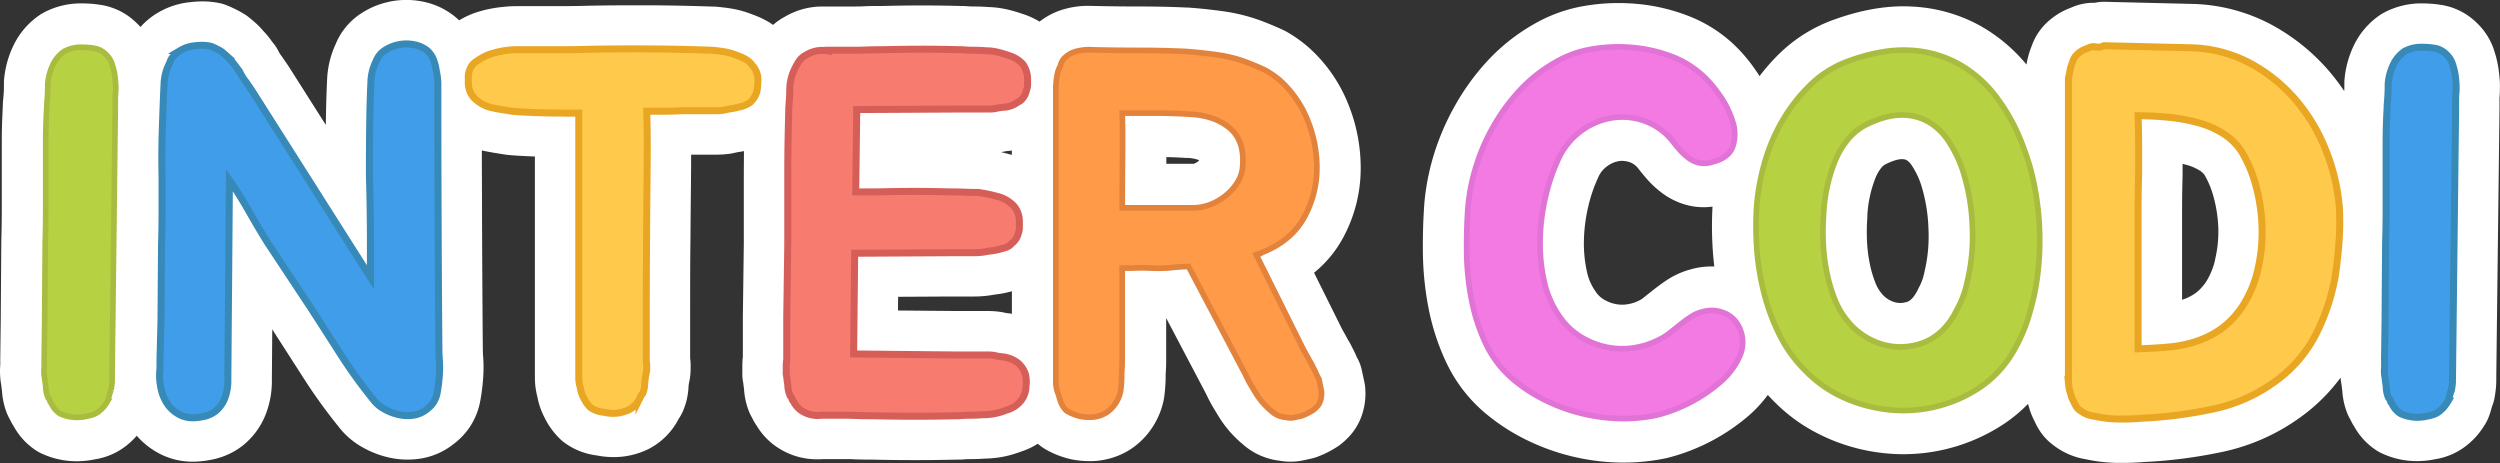 <svg xmlns="http://www.w3.org/2000/svg" viewBox="0 0 1144.23 211.93"><rect x="0" y="0" width="1144.23" height="211.93" fill="#333333" stroke="none"/><defs><style>.cls-1{fill:#fff;}.cls-2{fill:#b6d141;stroke:#aabc3f;}.cls-2,.cls-3,.cls-4,.cls-5,.cls-6,.cls-7{stroke-miterlimit:10;}.cls-2,.cls-6,.cls-7{stroke-width:2.59px;}.cls-3{fill:#409dea;stroke:#3789b7;}.cls-3,.cls-4,.cls-5{stroke-width:3.21px;}.cls-4{fill:#ffca4c;stroke:#e8a623;}.cls-5{fill:#f77b6f;stroke:#d65e58;}.cls-6{fill:#ff9a48;stroke:#e2823b;}.cls-7{fill:#f47ae3;stroke:#e073d5;}</style></defs><title>Asset 23</title><g id="Layer_2" data-name="Layer 2"><g id="시작하기_배경"><path class="cls-1" d="M624.41,174.57q-.46-2-1.14-5.24a20.08,20.08,0,0,0-2.37-6l0-.09a41.25,41.25,0,0,0-1.83-3.83,38.19,38.19,0,0,0-2-3.72c-.29-.48-.4-.7-.4-.7q-.23-.46-.48-.91l-1.87-3.32-12.89-25.93a52.82,52.82,0,0,0,12.73-15,66.54,66.54,0,0,0,8.62-33.23,77.56,77.56,0,0,0-5.68-28.9,69,69,0,0,0-17.58-25.5l-.07-.06A61.15,61.15,0,0,0,589,14.61q-.78-.45-1.6-.84c-2.74-1.28-5.76-2.56-8.92-3.79a82.68,82.68,0,0,0-18.84-4.85c-5.5-.76-10.83-1.32-15.85-1.67l-.49,0c-7.22-.33-14.49-.49-21.63-.49-6.74,0-13.58-.08-20.34-.23-.88,0-1.75-.05-2.58-.05a39.36,39.36,0,0,0-13.45,2.05,32.82,32.82,0,0,0-9.51,5.16,35.23,35.23,0,0,0-7.86-3.56,64.53,64.53,0,0,0-7.08-2.05,43.9,43.9,0,0,0-8.63-1.07c-2.09-.16-4.23-.25-6.39-.25-1.28,0-2.49-.05-3.58-.15q-.92-.08-1.84-.08h-.68c-6.12-.16-12.07-.24-17.69-.24s-11.72.08-18.15.24c-3.45,0-6.18,0-8.39.14-1.53.07-3,.1-4.44.1H379.16q-.57,0-1.13,0c-.55,0-1.11,0-1.7,0a33.79,33.79,0,0,0-17,4.62,28.89,28.89,0,0,0-5.5,3.8,30.69,30.69,0,0,0-2.72-1.73,43.22,43.22,0,0,0-6.79-3.07,46.05,46.05,0,0,0-9.42-2.65c-2.44-.41-5-.71-7.62-.92l-.86,0c-9-.32-18.29-.52-27.5-.6q-4.55,0-9.12,0c-6.14,0-12.4.05-18.6.16h-.24c-5.22.15-10.3.23-15.08.23H236.2a51.12,51.12,0,0,0-6.11.37A55.57,55.57,0,0,0,219.7,5.16a37.73,37.73,0,0,0-7.62,3.06c-.7.37-1.34.73-2,1.08l-.22-.23a20.1,20.1,0,0,0-1.5-1.35,33.73,33.73,0,0,0-14.9-7,37.93,37.93,0,0,0-14.95,0A37.67,37.67,0,0,0,165,6.33a30.47,30.47,0,0,0-11.34,13.8,42.57,42.57,0,0,0-3.95,16.46c-.3,6.38-.5,13.3-.58,20.59l-17-26.77-.41-.62L129.12,26q-.42-.62-.89-1.2l-.09-.12c-.14-.23-.36-.63-.67-1.23a20.12,20.12,0,0,0-2.31-3.6c-.43-.53-.86-1.09-1.27-1.67l-.05-.07a41.58,41.58,0,0,0-3.37-4,37.57,37.57,0,0,0-3.65-3.74c-.94-.83-1.94-1.68-3-2.51a20.13,20.13,0,0,0-2.27-1.58c-1.2-.71-2.42-1.39-3.64-2l-.11-.05c-1.24-.61-2.49-1.18-3.74-1.68a20.17,20.17,0,0,0-3-1A38.24,38.24,0,0,0,92.48.64,48,48,0,0,0,87,1,35.83,35.83,0,0,0,72.17,5.88a32.83,32.83,0,0,0-7.87,6.48,26.72,26.72,0,0,0-2.19-2.22A29.72,29.72,0,0,0,46.25,2.26c-1.46-.24-3-.42-4.52-.54h-.1c-1.54-.12-3.19-.17-4.92-.17a36.24,36.24,0,0,0-16.29,4,20,20,0,0,0-2.69,1.62,35.31,35.31,0,0,0-11.25,13l-.16.33A44.68,44.68,0,0,0,1.8,37.26q0,.55,0,1.1c0,1.39,0,2.77-.09,4.08S1.51,45,1.39,46.28c-.06.65-.1,1.31-.1,2v.37C1,54.21.82,59.39.82,64V95.59c0,5-.08,10-.23,14.93,0,.16,0,.32,0,.48L.35,145.57.12,164.11c0,.08,0,2.86,0,2.86a36.67,36.67,0,0,0,.16,7.44q.09.69.22,1.37c0,.17.06.34.08.5.08.8.18,1.61.31,2.42a34.66,34.66,0,0,0,.5,4.21,32.76,32.76,0,0,0,1.83,6.38q.29.72.63,1.41t.87,1.61a22.18,22.18,0,0,0,1.6,2.87,31,31,0,0,0,10,10.87,20.1,20.1,0,0,0,2.79,1.56,38.14,38.14,0,0,0,16,3.5,40.37,40.37,0,0,0,8.23-.86A30.84,30.84,0,0,0,59,203a32.67,32.67,0,0,0,3.59-3.56A35.69,35.69,0,0,0,74,208.13a32.53,32.53,0,0,0,14.3,3.17,41.81,41.81,0,0,0,8.06-.82,33.54,33.54,0,0,0,14.84-6.62l.47-.38A34.36,34.36,0,0,0,122,188.61a42.28,42.28,0,0,0,2.44-14.12v-2l.17-21.76,1,1.58q6.78,10.53,13.45,20.94a248,248,0,0,0,15.76,21.85,35.78,35.78,0,0,0,10.78,9.44,44.58,44.58,0,0,0,11.82,4.73,38.9,38.9,0,0,0,9.11,1.08,39.82,39.82,0,0,0,5.23-.35,32.64,32.64,0,0,0,16.14-7,31.45,31.45,0,0,0,11.9-19.44,90.44,90.44,0,0,0,1.35-10.82,65.84,65.84,0,0,0,0-9.27c-.12-1.6-.18-3.28-.18-5,0-.05,0-.11,0-.16-.16-19.5-.28-39.68-.35-60,0-9.71-.07-19.56-.09-29.47,1.67.39,3.56.76,5.74,1.11l4.33.7.36.06c1.2.17,3.19.41,7.93.65,1.9.1,3.88.19,5.93.26v101.2a34.4,34.4,0,0,0,1.13,8.78,33.62,33.62,0,0,0,3.33,9.6,34.73,34.73,0,0,0,6.85,9.5,20.07,20.07,0,0,0,1.89,1.67,31.47,31.47,0,0,0,15.08,6.07,39.89,39.89,0,0,0,7.71.77A35.91,35.91,0,0,0,297,205.43a20.19,20.19,0,0,0,1.89-1.08A31.83,31.83,0,0,0,310.47,192l.16-.32a20.09,20.09,0,0,0,2.19-4.08,35.23,35.23,0,0,0,1.64-5.25l0-.11a30.5,30.5,0,0,0,.68-5.41,14.68,14.68,0,0,1,.24-1.67q.06-.26.11-.53a30.28,30.28,0,0,0,.61-5.87V167a20.14,20.14,0,0,0-.23-3c0-.12,0-.28,0-.5v-17.9c0-13.24,0-24.28.12-33.76q.12-14.57.23-25.62c.06-5.77.1-10.86.11-15.44h11.7a43.42,43.42,0,0,0,6.17-.44,20,20,0,0,0,2-.39c.74-.18,1.25-.27,1.48-.31q1.41-.2,2.82-.49c0,3.3-.06,6.92-.06,11v31.19L340,145c0,.09,0,18.35,0,18.35a35.14,35.14,0,0,0-.24,4.07v3.77a20.09,20.09,0,0,0,.38,3.89c0,.17.06.34.08.5.08.83.19,1.67.32,2.5A34.52,34.52,0,0,0,341,182a32.74,32.74,0,0,0,1.83,6.38q.29.72.63,1.41t.87,1.61a22.33,22.33,0,0,0,2,3.45A30.78,30.78,0,0,0,356.19,205a32.51,32.51,0,0,0,18.17,5.21c.81,0,1.64,0,2.47-.08h10c1.27,0,2.68,0,4.24.1,2.13.09,4.86.13,8.12.13,6.64.16,13.26.23,19.67.23s12.79-.08,19-.23H439q.92,0,1.84-.08c1.09-.1,2.29-.15,3.58-.15,2.14,0,4.27-.08,6.35-.24a47.36,47.36,0,0,0,16.49-3.19,32,32,0,0,0,7.73-3.62c.46.4.93.79,1.41,1.16a20.17,20.17,0,0,0,1.94,1.29,41.29,41.29,0,0,0,11.48,4.57l.57.12a41.89,41.89,0,0,0,8.19.84,34.33,34.33,0,0,0,18.34-5.1l.59-.38A34.78,34.78,0,0,0,528,194.7a35.77,35.77,0,0,0,4.71-12.11q.08-.41.13-.83c.22-1.59.39-3.28.51-5.09s.16-3.09.16-4.3c0-.79,0-1.48.07-2.11.11-1.58.17-3.24.17-5v-19.7l18.38,34.94a69.59,69.59,0,0,0,3.4,6.42q1.52,2.52,2.78,4.54l.16.26a52.06,52.06,0,0,0,10.34,11.61,30.52,30.52,0,0,0,16.71,7.51,28.7,28.7,0,0,0,5.13.47,28,28,0,0,0,5.48-.54c1.45-.29,2.94-.63,4.55-1a20,20,0,0,0,2.41-.76,46.19,46.19,0,0,0,9.09-4.62q.73-.49,1.42-1a36.23,36.23,0,0,0,4.5-4.27l.07-.08a26.94,26.94,0,0,0,5.22-9.22A30.7,30.7,0,0,0,624.8,177,20.2,20.2,0,0,0,624.41,174.57Zm-164-105.38.71-.07q1-.08,2-.22v2l-.29-.09q-2.28-.62-4.62-1.18Q459.33,69.43,460.41,69.19Zm-.27,74q-.81-.2-1.64-.34a39.06,39.06,0,0,0-6.33-.5h-14.5L411,142.11l.06-6.27,23.73-.13h11a51.62,51.62,0,0,0,9.5-.89,48.18,48.18,0,0,0,7.85-1.52v10.33c-.92-.16-1.85-.29-2.78-.37Zm88.62-69.66c-.11.11-.23.22-.37.33a6.31,6.31,0,0,1-1.74,1,1.84,1.84,0,0,1-.74.12H533.83q0-1.59,0-3.08c3.11.06,6.06.19,8.79.38l.55,0a16,16,0,0,1,5.56,1C548.77,73.44,548.77,73.5,548.77,73.56Z"/><path class="cls-1" d="M1144,35.54v-.09c-.11-1.29-.27-2.68-.47-4.13q0-.27-.08-.54c-.27-1.6-.61-3.16-1-4.67-.33-1.2-.71-2.46-1.14-3.75a20.13,20.13,0,0,0-.79-2,30.33,30.33,0,0,0-7.25-10.21,29.72,29.72,0,0,0-15.86-7.89c-1.46-.24-3-.42-4.52-.54h-.1c-1.54-.12-3.19-.17-4.92-.17a36.24,36.24,0,0,0-16.29,4,20,20,0,0,0-2.69,1.62,35.31,35.31,0,0,0-11.25,13l-.16.33A44.68,44.68,0,0,0,1073,37.26q0,.55,0,1.1c0,1.12,0,2.23-.07,3.31a101,101,0,0,0-6.37-8.47,93.29,93.29,0,0,0-26.69-21.77A81,81,0,0,0,1003,1.78L963.51.83H963a20.09,20.09,0,0,0-4.2.44h-.51a25.32,25.32,0,0,0-8,1.29q-.6.2-1.19.44l-2.83,1.16a31.12,31.12,0,0,0-7.45,4.47,27.2,27.2,0,0,0-9,12.6,39.51,39.51,0,0,0-2.31,8.31A75.85,75.85,0,0,0,906.8,12.06,71.57,71.57,0,0,0,875,3c-1.28-.07-2.59-.11-3.89-.11-10.2,0-21.25,2.2-32.86,6.52l-.14.05A69,69,0,0,0,813.74,25.2a96.81,96.81,0,0,0-8.43,9.64c-.6-1-1.22-1.9-1.87-2.84a71.13,71.13,0,0,0-10.92-12.6A64,64,0,0,0,772,7a86.34,86.34,0,0,0-23-5.24c-2.74-.24-5.52-.37-8.25-.37a91.89,91.89,0,0,0-15.25,1.28,68.64,68.64,0,0,0-23,8.13,88.46,88.46,0,0,0-21.64,17,108.32,108.32,0,0,0-15,20.68A112.7,112.7,0,0,0,656.2,71a108.46,108.46,0,0,0-4.31,22.29v.16c-.51,7-.73,14.5-.64,22.29a140.51,140.51,0,0,0,2.61,25.43,104.37,104.37,0,0,0,8.33,25.23,68.39,68.39,0,0,0,18.13,23.13,92.68,92.68,0,0,0,19.1,12.19,101.46,101.46,0,0,0,42.32,10h1.4a94,94,0,0,0,19.4-2l.42-.09A91.5,91.5,0,0,0,800.65,190a58.47,58.47,0,0,0,8.47-9.25c1.11,1.23,2.25,2.43,3.44,3.58a76.52,76.52,0,0,0,17.6,13.12,86.28,86.28,0,0,0,19.52,7.68,87.66,87.66,0,0,0,20.5,2.75h1.22a83.4,83.4,0,0,0,46.34-14.23,69.33,69.33,0,0,0,10.46-8.78q.29.89.49,1.61a30,30,0,0,0,2.37,6,37.75,37.75,0,0,0,2,3.86,25.71,25.71,0,0,0,7.12,7.69,32.63,32.63,0,0,0,14.44,6.16,74.21,74.21,0,0,0,14.21,1.67l2.62,0c3.36,0,6.74-.14,10.06-.41a221.06,221.06,0,0,0,35.1-4.51,93.72,93.72,0,0,0,36.75-16.32,82.13,82.13,0,0,0,17.91-17.8c0,.51.09,1,.15,1.53s.13.92.22,1.37c0,.17.06.34.08.5.08.8.18,1.61.31,2.42a34.54,34.54,0,0,0,.5,4.21,32.74,32.74,0,0,0,1.83,6.38q.29.72.63,1.41t.87,1.61a22.22,22.22,0,0,0,1.6,2.87,31,31,0,0,0,10,10.87,20.15,20.15,0,0,0,2.79,1.56,38.14,38.14,0,0,0,16,3.5,40.37,40.37,0,0,0,8.23-.86,30.84,30.84,0,0,0,15.59-7.24,32.43,32.43,0,0,0,4.58-4.76,43.14,43.14,0,0,0,2.89-4.22,20.13,20.13,0,0,0,1.85-4c.43-1.29.81-2.54,1.14-3.76,0-.15.07-.23.07-.23a20.11,20.11,0,0,0,1.2-4.27c.21-1.27.37-2.4.49-3.44v-.1a36.18,36.18,0,0,0,.24-4V172L1144,49.9c0-.08,0-4.24,0-4.24,0-.42,0-.69,0-.83v-.09c.13-1.47.2-3.06.2-4.73C1144.23,38.55,1144.17,37,1144,35.54ZM773.49,123.38a37.17,37.17,0,0,0-10.87,5c-2.14,1.43-4.24,3-6.23,4.56l-4.47,3.55c-.44.34-.7.52-.8.58l-.42.22a17.84,17.84,0,0,1-6,2,15.78,15.78,0,0,1-2.26.17,15.1,15.1,0,0,1-3.31-.37,16.64,16.64,0,0,1-5.44-2.26,11.26,11.26,0,0,1-3.39-3.38l-.26-.39a24.42,24.42,0,0,1-3.78-9,59.83,59.83,0,0,1-1.31-14.2,74.2,74.2,0,0,1,1.95-15.2A68.91,68.91,0,0,1,731.57,81a12.12,12.12,0,0,1,3.82-4.78,12.47,12.47,0,0,1,5.34-2.44,9.57,9.57,0,0,1,1.66-.15,11.37,11.37,0,0,1,3.57.62,8.35,8.35,0,0,1,3.82,2.84c1.3,1.66,2.7,3.33,4.14,5a44.81,44.81,0,0,0,7.24,6.58,32.72,32.72,0,0,0,12,5.44,29.6,29.6,0,0,0,6.57.73,31.93,31.93,0,0,0,4.08-.28,161.71,161.71,0,0,0,.14,20.29c.16,2.37.4,4.75.68,7.12-.5,0-1,0-1.51,0A33,33,0,0,0,773.49,123.38Zm107.41.68q-.1.38-.18.77a23.67,23.67,0,0,1-2.23,6.35q-.27.49-.51,1c-2.6,5.46-4.84,6-5.91,6.19l-.33.07a8.53,8.53,0,0,1-2,.24,10,10,0,0,1-3.19-.57,11.86,11.86,0,0,1-5.35-3.8,17.43,17.43,0,0,1-2.9-5,52.18,52.18,0,0,1-2.63-9.19,66.59,66.59,0,0,1-1.18-10.32,94.51,94.51,0,0,1,.19-10.57q0-.36,0-.73a51.21,51.21,0,0,1,1.12-8.45,52.64,52.64,0,0,1,2.56-8.53,17.9,17.9,0,0,1,2.77-4.81A6.56,6.56,0,0,1,863.37,75c4.14-2,6.29-2.15,6.86-2.15a5.43,5.43,0,0,1,2.3.36,8.46,8.46,0,0,1,2.57,2.65,37,37,0,0,1,4.1,8.48,74.61,74.61,0,0,1,3.44,20.43A69.36,69.36,0,0,1,880.9,124.06Zm133-5.43a32.45,32.45,0,0,1-3.91,9.89,21.34,21.34,0,0,1-4.76,5.38,22.32,22.32,0,0,1-6.11,3.18l-.4.13V96.06c0-5.17.08-10.53.23-15.92,0-.19,0-.38,0-.56V75q.93.22,1.84.47a22.44,22.44,0,0,1,6.11,2.65,7.25,7.25,0,0,1,2.21,2.14,41.65,41.65,0,0,1,4.21,10.56,62.26,62.26,0,0,1,2,14A55.11,55.11,0,0,1,1013.86,118.63Z"/><path class="cls-2" d="M20.22,164.36l.23-18.61.24-34.62q.23-7.54.24-15.54V64q0-6.59.47-14.84v-.94q.23-2.35.35-4.83t.12-5.06a24.71,24.71,0,0,1,2.59-9.19,15.36,15.36,0,0,1,4.95-5.65,16.3,16.3,0,0,1,7.3-1.88q1.88,0,3.42.12t2.94.35a9.63,9.63,0,0,1,5.42,2.83,10.55,10.55,0,0,1,2.59,3.77c.31.94.59,1.85.82,2.71s.43,1.77.59,2.71q.23,1.65.35,3.06T53,40q0,1.65-.12,2.94c-.08.87-.12,1.77-.12,2.71v4L51.31,171.9v2.36a16.64,16.64,0,0,1-.12,1.77q-.12,1.06-.35,2.47A22.32,22.32,0,0,0,50,181c-.23.86-.51,1.77-.82,2.71a22.74,22.74,0,0,1-1.53,2.24,12.2,12.2,0,0,1-2,2q-1.89,1.88-6.12,2.59a18.48,18.48,0,0,1-12-1.18,10.47,10.47,0,0,1-4-4.71,2,2,0,0,1-.71-1.41,2.77,2.77,0,0,0-.47-.71,2.69,2.69,0,0,1-.47-.71,12.57,12.57,0,0,1-.71-2.47,15,15,0,0,1-.24-2.71,23.78,23.78,0,0,1-.35-2.36q-.12-1.18-.35-2.36a16.93,16.93,0,0,1,0-4Z"/><path class="cls-3" d="M201.11,171.43a70.06,70.06,0,0,1-1.06,8.48,11.49,11.49,0,0,1-4.59,7.3,12.34,12.34,0,0,1-6.36,2.83,18.83,18.83,0,0,1-6.95-.35,24.34,24.34,0,0,1-6.48-2.59,15.69,15.69,0,0,1-4.95-4.36A226.57,226.57,0,0,1,156,162.36q-6.71-10.48-13.54-21.08l-19.79-29.91q-4-6.36-8.48-14.25T105,82.4l-.71,90v2.12a22.11,22.11,0,0,1-1.29,7.42,14.41,14.41,0,0,1-4.36,6.24,13.71,13.71,0,0,1-6.12,2.59q-5.89,1.17-9.77-.71a15.29,15.29,0,0,1-6.12-5.18,20.09,20.09,0,0,1-3.06-7.65,28.72,28.72,0,0,1-.35-8.6v-4l.47-18.37.24-34.15q.23-7.54.24-15.43V80.52q-.24-10.12.12-21.43t.82-21.2a22.55,22.55,0,0,1,2.59-9.19q.94-3.3,4.95-5.65a15.8,15.8,0,0,1,6.71-2.12,21.36,21.36,0,0,1,7.18.24c.78.32,1.57.67,2.36,1.06s1.57.82,2.36,1.3q1.18.94,2.24,1.88a17.37,17.37,0,0,1,2,2.12A21.3,21.3,0,0,1,107.6,30q.94,1.3,1.88,2.47.71,1.41,1.41,2.59a20.83,20.83,0,0,0,1.65,2.36l2.59,3.77,54.41,85.73V111.37q0-7.54-.12-15.43t-.35-16.37q0-9.89.12-21.2t.59-21.2A22.66,22.66,0,0,1,172.14,28a10.28,10.28,0,0,1,4-4.95,17.57,17.57,0,0,1,6.36-2.59,17.86,17.86,0,0,1,7.07,0,13.78,13.78,0,0,1,6.12,2.83,15.66,15.66,0,0,1,1.41,1.65,9.34,9.34,0,0,1,1.18,2.12,21.46,21.46,0,0,1,1.41,5.42,28.5,28.5,0,0,1,.71,5.89q0,29.44.12,60.06t.35,60.06q0,3.3.24,6.48A45.38,45.38,0,0,1,201.11,171.43Z"/><path class="cls-4" d="M344.31,29.88a9.78,9.78,0,0,1,2.59,6.36q0,1.41-.12,2.94a24.17,24.17,0,0,1-.35,2.71,11.23,11.23,0,0,1-3.06,4.95A13.23,13.23,0,0,1,338.18,49a24.18,24.18,0,0,1-3.3.71,35.83,35.83,0,0,0-3.53.71,23.14,23.14,0,0,1-3.3.24H312.51q-4.24.24-8.36.24H296q.23,7.3.23,15.66t-.12,19.43Q296,97,295.91,111.61t-.12,33.92v17.9A19.27,19.27,0,0,0,296,167v1.77a10.74,10.74,0,0,1-.24,2,36.68,36.68,0,0,0-.71,4.95,10.46,10.46,0,0,1-.23,2.24,14.92,14.92,0,0,1-.71,2.24q-.94.94-.94,1.41l-.71,1.41a12.16,12.16,0,0,1-4.48,4.47,16.9,16.9,0,0,1-11.54,1.18,12.27,12.27,0,0,1-6.12-2.12,14.34,14.34,0,0,1-3.06-4.24,13.1,13.1,0,0,1-1.65-4.95,14.05,14.05,0,0,1-.71-4.47V51.78H259q-4.48,0-9.54-.12T240,51.31q-4.48-.23-6.12-.47l-4.36-.71q-2.95-.47-4.83-.94a16.43,16.43,0,0,1-7.77-4.47,10.3,10.3,0,0,1-2.59-6.83V35.06a6.88,6.88,0,0,1,.47-2.59,7.78,7.78,0,0,1,3.77-4.71A23.46,23.46,0,0,1,221.48,26a17.31,17.31,0,0,1,3.89-1.53A35.31,35.31,0,0,1,232.43,23a30.86,30.86,0,0,1,3.77-.24h19.67q7.42,0,15.66-.24,13.66-.23,27.2-.12t27,.59q3.06.24,5.89.71a25.82,25.82,0,0,1,5.65,1.65,23,23,0,0,1,4,1.77A9.35,9.35,0,0,1,344.31,29.88Z"/><path class="cls-5" d="M392.12,50.84l-.47,37h9.42q9.65-.23,17.19-.24t16.72.24h1.18q2.83,0,5.54.12t5.3.12a39.71,39.71,0,0,1,5.42.82q2.59.59,5.18,1.3a16,16,0,0,1,6.6,4.24,11,11,0,0,1,2.36,6.83V104a7.25,7.25,0,0,1-.47,2.71,8,8,0,0,1-3.06,4.71q-1.18,1.65-4.47,2.36a28,28,0,0,1-6.12,1.18,31.43,31.43,0,0,1-6.59.71H434.75l-43.57.24L390.7,162l46.87.47h14.6a19,19,0,0,1,3.06.24,20.37,20.37,0,0,0,3.42.59,12.44,12.44,0,0,1,2.94.59,13.64,13.64,0,0,1,4.71,2.59,11.26,11.26,0,0,1,3.06,4.95q.23,1.17.35,2.47a10.8,10.8,0,0,1-.12,2.71,11,11,0,0,1-2.35,6.83,12.66,12.66,0,0,1-6.59,4.24,27.23,27.23,0,0,1-10.83,2.12c-1.73.15-3.53.24-5.42.24s-3.69.08-5.42.24h-1.41q-18.37.47-38.16,0-4.71,0-7.54-.12t-5.06-.12H376.1a13.62,13.62,0,0,1-8.95-1.88,11,11,0,0,1-4-4.48,2,2,0,0,1-.71-1.41,2.75,2.75,0,0,0-.47-.71,2.69,2.69,0,0,1-.47-.71,12.56,12.56,0,0,1-.71-2.47,13.76,13.76,0,0,1-.24-2.47q-.24-1.18-.35-2.36t-.35-2.35v-3.77a14.58,14.58,0,0,1,.12-1.88,15.58,15.58,0,0,0,.12-1.88V145.29l.47-33.92V80q0-8.48.12-15.07T361,50.6V49.43q.23-2.59.35-4.83T361.5,40a21.86,21.86,0,0,1,2.59-9.19,21.3,21.3,0,0,1,2-3.3A8.14,8.14,0,0,1,369,25.17a14,14,0,0,1,7.3-2.12,12.74,12.74,0,0,1,2.83.24V23h11.89q2.47,0,5.3-.12t7.77-.12q9.42-.23,17.9-.24t17.43.24h.94q2.59.24,5.42.24t5.42.24a23.5,23.5,0,0,1,5.18.59,44,44,0,0,1,5.18,1.53,14.2,14.2,0,0,1,6.6,4A12.13,12.13,0,0,1,470.31,36v2.71a6.62,6.62,0,0,1-.47,2.47A8.55,8.55,0,0,1,467,46.13a19.06,19.06,0,0,0-2,1.18,10.33,10.33,0,0,1-2.47,1.18,12.1,12.1,0,0,1-2.95.59q-1.53.12-2.94.35a14.12,14.12,0,0,1-3.42.47h-14l-47.11.24Z"/><path class="cls-6" d="M604.8,179a10.68,10.68,0,0,1-.47,4.47,6.85,6.85,0,0,1-1.3,2.36,16.1,16.1,0,0,1-2,1.88,26.65,26.65,0,0,1-5.18,2.59q-1.89.47-3.65.82a8.24,8.24,0,0,1-3.65-.12,10.48,10.48,0,0,1-6.59-2.83,32,32,0,0,1-6.59-7.3q-1.18-1.89-2.59-4.24a49.11,49.11,0,0,1-2.59-4.95L544,122q-1.89,0-3.77.12t-3.77.35a62,62,0,0,1-9.3.24,88.83,88.83,0,0,0-9.07,0h-4.48v42.63q0,1.89-.12,3.53c-.08,1.1-.12,2.27-.12,3.53q0,1.17-.12,3.06t-.35,3.53a15.71,15.71,0,0,1-2.12,5.3,14.71,14.71,0,0,1-4.47,4.59q-4.95,3.06-12,1.65a21.07,21.07,0,0,1-5.89-2.35,7.11,7.11,0,0,1-1.65-1.77,12.18,12.18,0,0,1-1.18-2.24,22.66,22.66,0,0,1-.82-2.47,23.14,23.14,0,0,0-.82-2.47,15.61,15.61,0,0,1-.71-4.48V40.95c0-.94,0-1.92.12-2.94a22.46,22.46,0,0,1,.35-2.71,13.28,13.28,0,0,1,1.65-5.18,6.69,6.69,0,0,1,2.35-4,11.78,11.78,0,0,1,4.36-2.47,23.83,23.83,0,0,1,8.6-.82q10.6.24,21,.24t20.73.47q6.83.47,14.49,1.53a62.25,62.25,0,0,1,14.25,3.65q4.24,1.65,7.77,3.3A42.07,42.07,0,0,1,586,36.94a48.82,48.82,0,0,1,12.48,18.14,57.29,57.29,0,0,1,4.24,21.43,46.47,46.47,0,0,1-6,23.32q-6,10.6-19.2,15.78a2.2,2.2,0,0,1-1.29.59,4.45,4.45,0,0,0-1.29.35l21.67,43.57,2.12,3.77q.47.94,1.18,2.12a16.87,16.87,0,0,1,1.18,2.35,20.09,20.09,0,0,1,1.3,2.59,19.6,19.6,0,0,0,1.3,2.59Q604.33,176.84,604.8,179ZM545.92,95.12A21.94,21.94,0,0,0,554,93.59a26.37,26.37,0,0,0,7.07-4.12,24,24,0,0,0,5.3-6A15.59,15.59,0,0,0,568.76,76q.94-11.77-6.12-17.55T544,52.25q-6.83-.47-15-.47H513.65q.23,9.66.12,19.67t-.12,23.67Z"/><path class="cls-7" d="M796,149.76a15.8,15.8,0,0,1,.24,13.31,34.23,34.23,0,0,1-9,11.89,71.46,71.46,0,0,1-29,15.07A74.07,74.07,0,0,1,742,191.57a81.36,81.36,0,0,1-33.92-8,72.23,72.23,0,0,1-15-9.54,48.17,48.17,0,0,1-12.84-16.37,83.87,83.87,0,0,1-6.71-20.37,119.82,119.82,0,0,1-2.24-21.79q-.12-11,.59-20.61a87.9,87.9,0,0,1,3.53-18.14,92.16,92.16,0,0,1,7.89-18.49,87.81,87.81,0,0,1,12.25-16.84,68.14,68.14,0,0,1,16.84-13.19,48.35,48.35,0,0,1,16.37-5.77,71.9,71.9,0,0,1,18.37-.71,65.88,65.88,0,0,1,17.67,4,43.78,43.78,0,0,1,14.25,8.6A51.65,51.65,0,0,1,787,43.54a43.16,43.16,0,0,1,6,12A18.35,18.35,0,0,1,793.1,67q-1.77,5.3-9.54,7.18a11.81,11.81,0,0,1-5.89.35A12.7,12.7,0,0,1,773,72.39a24.68,24.68,0,0,1-4-3.65q-1.89-2.12-3.53-4.24a28.6,28.6,0,0,0-13.19-9.3,30.53,30.53,0,0,0-15-1.18,33,33,0,0,0-23.91,18.49,88.49,88.49,0,0,0-6,17.55,94,94,0,0,0-2.47,19.31,79.58,79.58,0,0,0,1.77,19,44.48,44.48,0,0,0,6.95,16.25,31.38,31.38,0,0,0,9.3,9.19,36.75,36.75,0,0,0,11.89,4.95,35.23,35.23,0,0,0,12.84.47,37.85,37.85,0,0,0,12.6-4.24,24.41,24.41,0,0,0,4.12-2.71l4.59-3.65q2.35-1.88,4.83-3.53a16.92,16.92,0,0,1,5.3-2.36,14.61,14.61,0,0,1,9.3.24A12.84,12.84,0,0,1,796,149.76Z"/><path class="cls-2" d="M845.27,28.23Q861,22.34,873.88,23a51.45,51.45,0,0,1,23,6.48A56,56,0,0,1,914.16,45a87,87,0,0,1,11.66,21.67,104.64,104.64,0,0,1,5.42,18.84,130.1,130.1,0,0,1,1.53,38.86,102.46,102.46,0,0,1-3.42,17.43,72.86,72.86,0,0,1-3.3,9.89,79.75,79.75,0,0,1-4.47,9,50.25,50.25,0,0,1-15.19,16.49,63.26,63.26,0,0,1-35.92,10.72,67.26,67.26,0,0,1-15.78-2.12,65.89,65.89,0,0,1-15-5.89A56.26,56.26,0,0,1,826.66,170a60.73,60.73,0,0,1-12-16.37,94,94,0,0,1-7.3-19.55,115.86,115.86,0,0,1-3.3-20.61,138.4,138.4,0,0,1,0-19.78,101.78,101.78,0,0,1,3.42-18.61A83.56,83.56,0,0,1,815.35,56,76.55,76.55,0,0,1,828,39.42,48.75,48.75,0,0,1,845.27,28.23ZM900.38,129a88.86,88.86,0,0,0,2.36-25,94.13,94.13,0,0,0-4.47-26.14,56.83,56.83,0,0,0-6.48-13.31,28.06,28.06,0,0,0-9.19-8.83,24.31,24.31,0,0,0-12.37-3.06q-7.06,0-15.78,4.24A26.69,26.69,0,0,0,845.62,64a38,38,0,0,0-5.89,10.13,72.43,72.43,0,0,0-3.53,11.78,70.85,70.85,0,0,0-1.53,11.78,114.11,114.11,0,0,0-.24,12.84A86.29,86.29,0,0,0,836,124a71.91,71.91,0,0,0,3.65,12.72A37.45,37.45,0,0,0,846,147.41a32.13,32.13,0,0,0,14.25,9.77,29,29,0,0,0,16.13.83q13-2.83,19.78-17.19A43.39,43.39,0,0,0,900.38,129Z"/><path class="cls-4" d="M1070.67,94.65a122.11,122.11,0,0,1-.12,16q-.59,8.25-1.77,16a95,95,0,0,1-8.71,26.14,59.78,59.78,0,0,1-18.61,21.67,73.42,73.42,0,0,1-29,12.84,199.71,199.71,0,0,1-32.27,4.12,102.23,102.23,0,0,1-11,.35,53.58,53.58,0,0,1-10.72-1.3,12.57,12.57,0,0,1-6.36-2.59,5.4,5.4,0,0,1-1.88-1.88,16.51,16.51,0,0,1-1.18-2.36,9.87,9.87,0,0,1-1.06-2.47q-.35-1.3-.82-2.71c-.16-.79-.28-1.53-.35-2.24a17.6,17.6,0,0,1-.12-2V36.71a8.79,8.79,0,0,1,.47-2.83,20.62,20.62,0,0,1,1.41-5.42,7.73,7.73,0,0,1,2.59-4,11.26,11.26,0,0,1,2.83-1.77l2.59-1.06a5.35,5.35,0,0,1,2.94-.12,5.06,5.06,0,0,0,3.42-.59l39.33.94a60.84,60.84,0,0,1,27.79,7.18,72.92,72.92,0,0,1,21,17.08,81.17,81.17,0,0,1,13.66,23.2A89,89,0,0,1,1070.67,94.65Zm-43.81,44.75a52,52,0,0,0,6.59-16.25,74.87,74.87,0,0,0,1.88-18.72,82,82,0,0,0-2.59-18.61,61,61,0,0,0-6.59-16.13,27.43,27.43,0,0,0-8.48-8.48,42.64,42.64,0,0,0-11.54-5.06,79.68,79.68,0,0,0-13.54-2.47q-7.19-.71-14-.71.23,6.83.24,13.19V79.57q-.24,8.48-.24,16.49v63.59q7.3-.23,14-.82a55,55,0,0,0,13-2.71,42.57,42.57,0,0,0,11.54-6A40.76,40.76,0,0,0,1026.86,139.4Z"/><path class="cls-3" d="M1091.39,164.36l.24-18.61.24-34.62q.23-7.54.24-15.54V64q0-6.59.47-14.84v-.94q.23-2.35.35-4.83t.12-5.06a24.69,24.69,0,0,1,2.59-9.19,15.35,15.35,0,0,1,4.95-5.65,16.3,16.3,0,0,1,7.3-1.88q1.88,0,3.42.12c1,.08,2,.2,2.94.35a9.63,9.63,0,0,1,5.42,2.83,10.55,10.55,0,0,1,2.59,3.77c.31.94.59,1.85.83,2.71s.43,1.77.59,2.71q.23,1.65.35,3.06t.12,2.83q0,1.65-.12,2.94c-.08.87-.12,1.77-.12,2.71v4l-1.41,122.24v2.36a16.91,16.91,0,0,1-.12,1.77q-.12,1.06-.35,2.47a22.12,22.12,0,0,0-.82,2.47c-.24.86-.51,1.77-.82,2.71a22.58,22.58,0,0,1-1.53,2.24,12.2,12.2,0,0,1-2,2q-1.89,1.88-6.12,2.59a18.48,18.48,0,0,1-12-1.18,10.48,10.48,0,0,1-4-4.71,2,2,0,0,1-.71-1.41,2.75,2.75,0,0,0-.47-.71,2.69,2.69,0,0,1-.47-.71,12.57,12.57,0,0,1-.71-2.47,14.93,14.93,0,0,1-.24-2.71,23.77,23.77,0,0,1-.35-2.36q-.12-1.18-.35-2.36a16.93,16.93,0,0,1,0-4Z"/></g></g></svg>